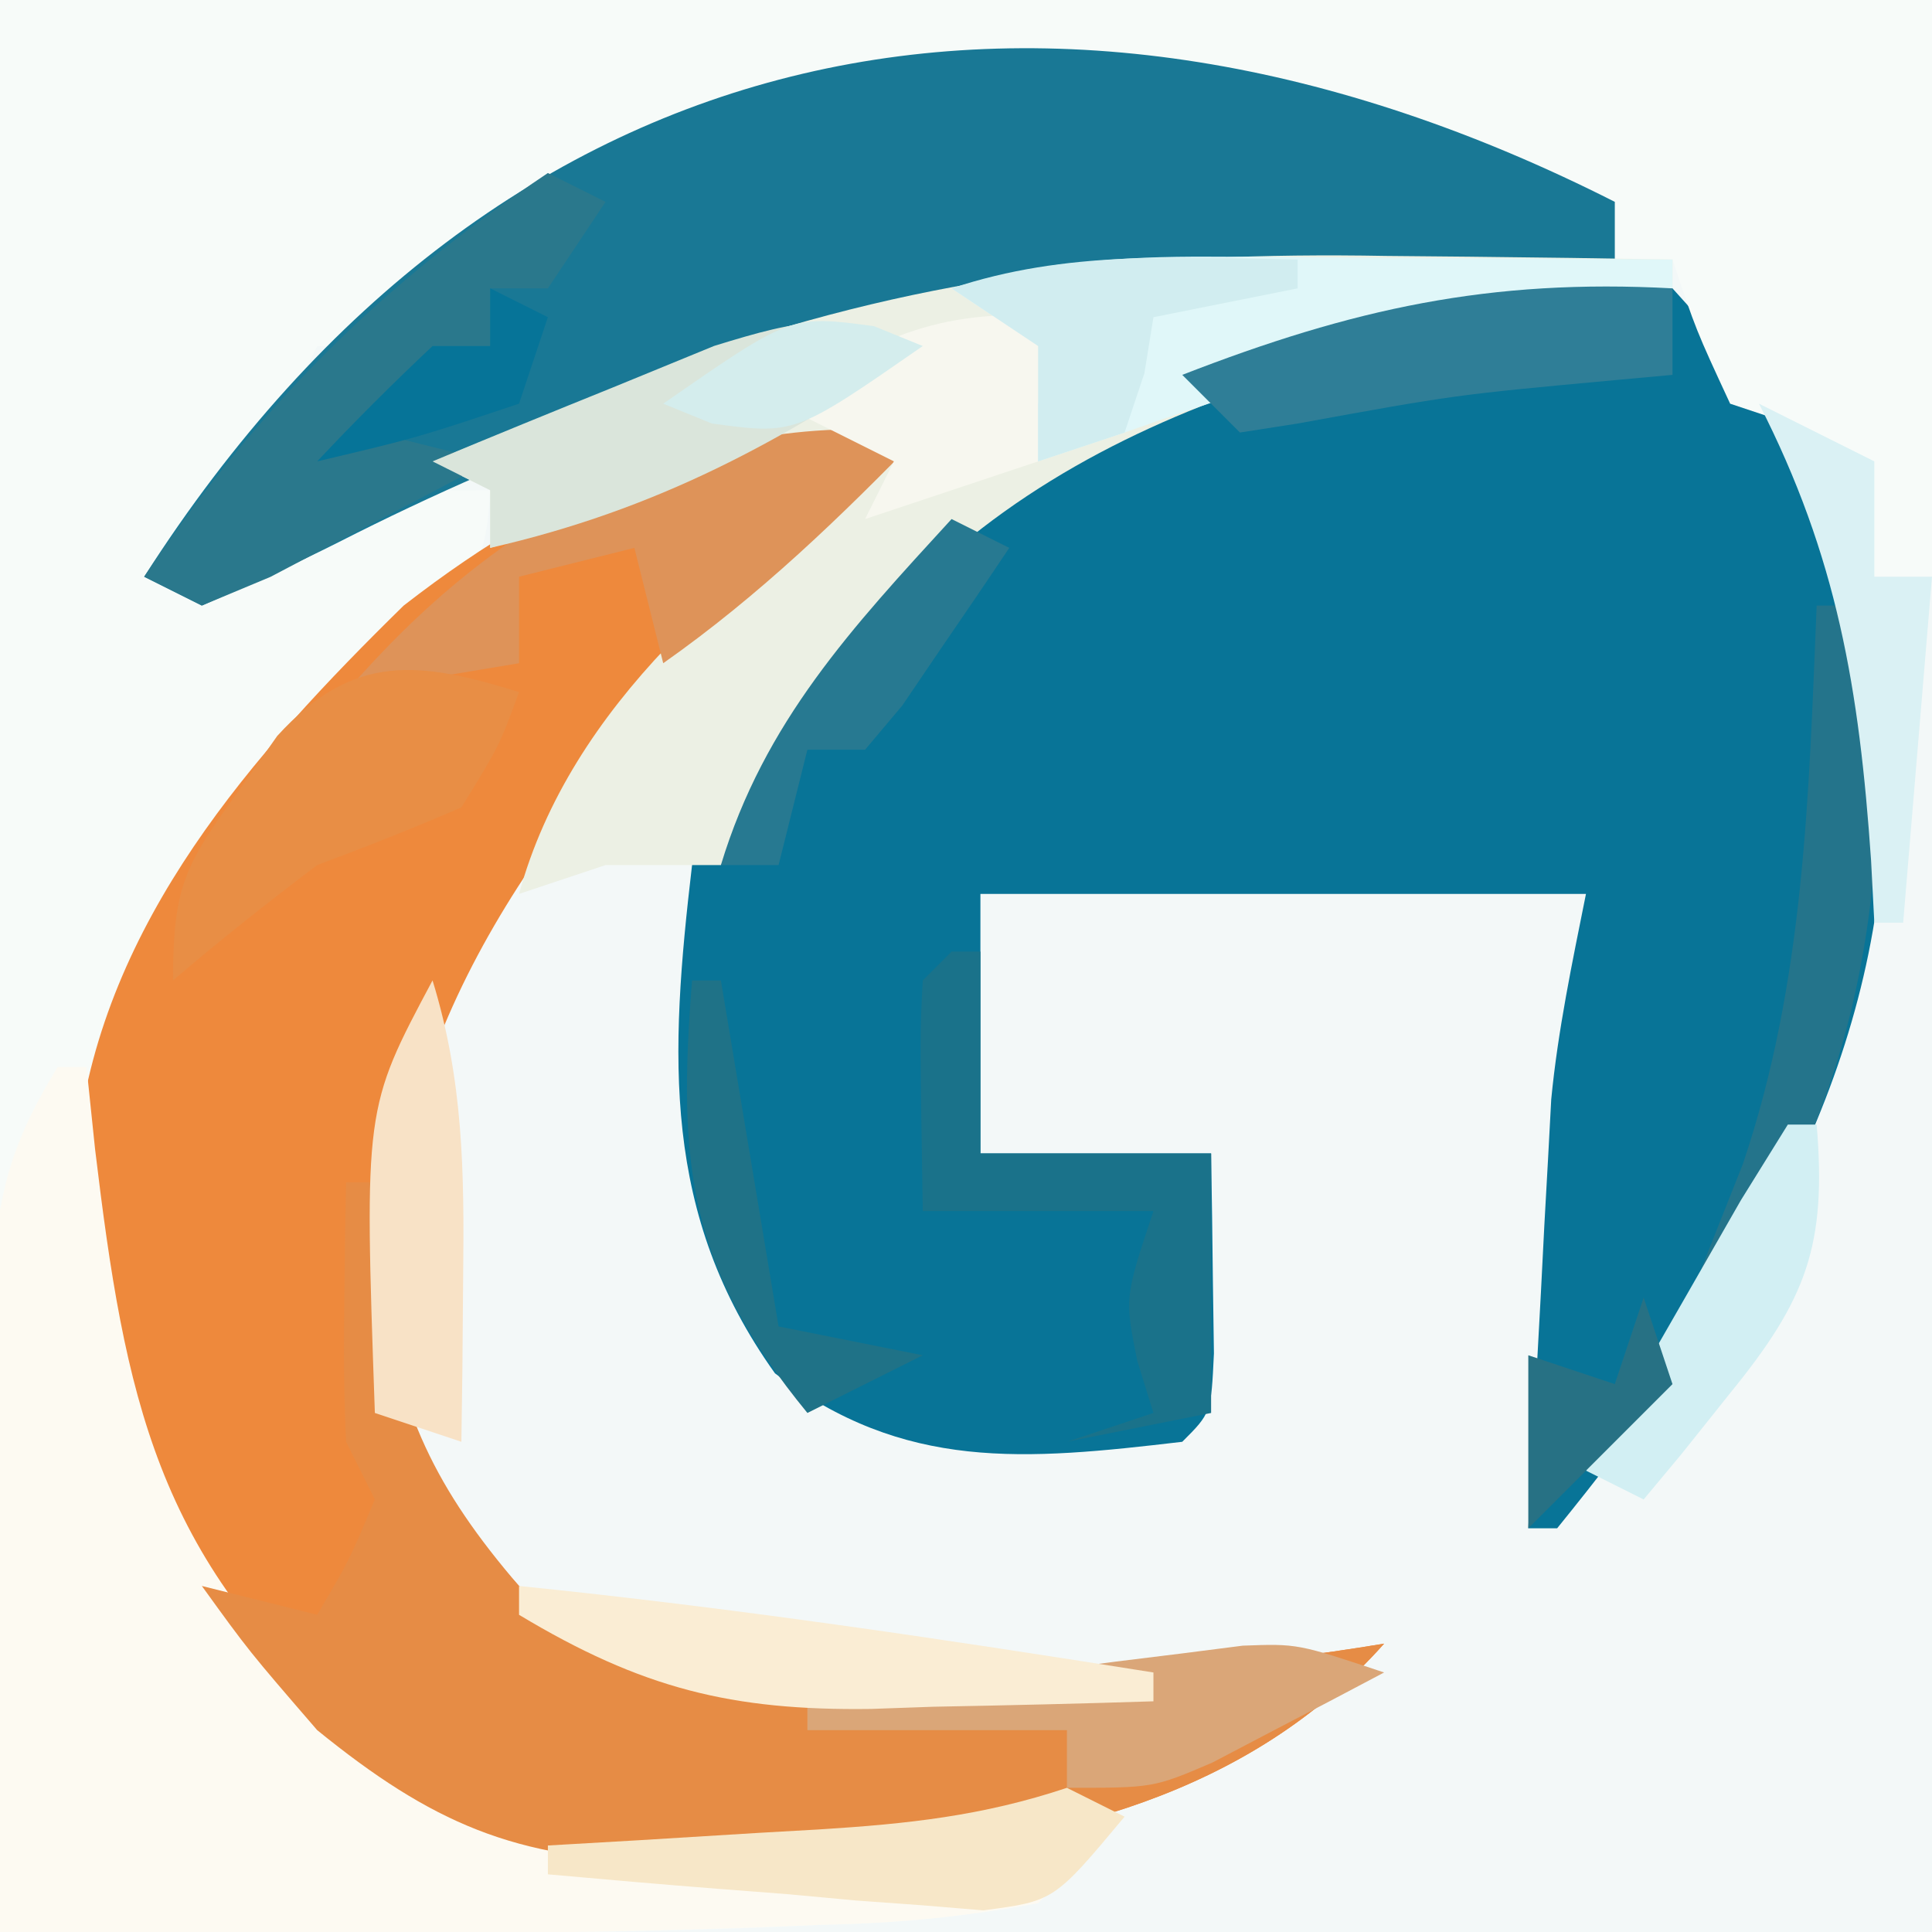 <?xml version="1.0" encoding="UTF-8"?>
<svg version="1.1" xmlns="http://www.w3.org/2000/svg" width="67" height="67">
<rect width="100%" height="100%" fill="#333333" stroke="none"/>
<path d="M0 0 C22.11 0 44.22 0 67 0 C67 22.11 67 44.22 67 67 C44.89 67 22.78 67 0 67 C0 44.89 0 22.78 0 0 Z " fill="#F3F8F8" transform="translate(0,0)"/>
<path d="M0 0 C5.625 6.129 7.371 11.638 7.273 19.773 C6.513 28.742 1.56 36.141 -4 43 C-4.33 43 -4.66 43 -5 43 C-4.859 40.271 -4.712 37.542 -4.562 34.812 C-4.523 34.044 -4.484 33.275 -4.443 32.482 C-4.401 31.732 -4.36 30.981 -4.316 30.207 C-4.28 29.521 -4.243 28.835 -4.205 28.128 C-3.974 25.73 -3.473 23.363 -3 21 C-9.93 21 -16.86 21 -24 21 C-24 23.97 -24 26.94 -24 30 C-21.36 30 -18.72 30 -16 30 C-15.973 31.479 -15.954 32.958 -15.938 34.438 C-15.926 35.261 -15.914 36.085 -15.902 36.934 C-16 39 -16 39 -17 40 C-22.465 40.642 -26.642 41.032 -31.125 37.625 C-35.059 32.118 -34.776 26.611 -34 20 C-30.875 12.021 -23.815 6.318 -16.258 2.68 C-10.783 0.511 -5.821 -1.282 0 0 Z " fill="#087497" transform="translate(58,10)"/>
<path d="M0 0 C22.11 0 44.22 0 67 0 C67 6.6 67 13.2 67 20 C66.34 20 65.68 20 65 20 C64.598 18.793 64.598 18.793 64.188 17.562 C63.6 16.294 63.6 16.294 63 15 C62.01 14.67 61.02 14.34 60 14 C58.812 11.438 58.812 11.438 58 9 C57.34 9 56.68 9 56 9 C56 8.34 56 7.68 56 7 C55.175 6.732 54.35 6.464 53.5 6.188 C51.705 5.578 49.908 4.96 48.172 4.199 C39.645 0.542 32.15 1.348 23.621 4.711 C20.248 6.37 17.43 8.416 14.559 10.828 C13 12 13 12 11 12 C10.711 12.578 10.422 13.155 10.125 13.75 C9.083 15.833 8.042 17.917 7 20 C7.907 19.505 8.815 19.01 9.75 18.5 C13 17 13 17 17 17 C16.875 18.688 16.875 18.688 16 21 C14.549 22.154 13.097 23.306 11.629 24.438 C8.564 27.377 6.86 31.229 5 35 C4.67 35.66 4.34 36.32 4 37 C3.391 43.302 3.552 49.528 7 55 C11.096 59.322 14.633 62.916 20.738 63.133 C22.263 63.135 23.788 63.133 25.312 63.125 C26.452 63.131 26.452 63.131 27.615 63.137 C31.543 63.13 35.165 62.964 39 62 C37.969 63.953 37.969 63.953 36 66 C33.377 66.478 31.137 66.697 28.5 66.75 C27.862 66.78 27.224 66.809 26.566 66.84 C17.732 67.185 8.812 67 0 67 C0 44.89 0 22.78 0 0 Z " fill="#F7FBF9" transform="translate(0,0)"/>
<path d="M0 0 C-0.66 0.639 -1.32 1.279 -2 1.938 C-3.005 2.954 -4.004 3.975 -5 5 C-5.639 5.655 -6.279 6.31 -6.938 6.984 C-13.009 13.469 -18.136 20.08 -18.562 29.25 C-18.298 33.81 -17.162 36.588 -14 40 C-9.357 42.874 -5.472 43.417 -0.125 43.25 C0.579 43.239 1.283 43.228 2.008 43.217 C6.737 43.116 11.337 42.777 16 42 C11.328 47.26 4.536 48.92 -2.293 49.395 C-3.799 49.445 -5.306 49.48 -6.812 49.5 C-7.529 49.518 -8.246 49.537 -8.985 49.555 C-15.074 49.485 -18.484 47.354 -22.828 43.289 C-27.86 37.401 -29.506 32.277 -29.309 24.516 C-28.381 16.956 -23.275 11.171 -18 6 C-12.295 1.575 -7.235 -0.345 0 0 Z " fill="#EE893C" transform="translate(32,15)"/>
<path d="M0 0 C0 0.66 0 1.32 0 2 C-1.198 2.026 -2.395 2.052 -3.629 2.078 C-18.389 2.532 -30.99 5.049 -44.255 11.801 C-45.811 12.586 -47.403 13.3 -49 14 C-49.66 13.67 -50.32 13.34 -51 13 C-38.65 -6.329 -19.442 -9.854 0 0 Z " fill="#197895" transform="translate(56,7)"/>
<path d="M0 0 C0.33 0 0.66 0 1 0 C1.098 0.941 1.196 1.882 1.297 2.852 C2.331 11.465 3.431 17 10.125 22.812 C14.63 26.24 17.811 26.153 23.312 26.125 C24.452 26.131 24.452 26.131 25.615 26.137 C29.543 26.13 33.165 25.964 37 25 C35.969 26.953 35.969 26.953 34 29 C31.373 29.479 29.141 29.698 26.5 29.75 C25.764 29.779 25.028 29.808 24.27 29.838 C15.518 30.14 6.755 30.086 -2 30 C-2.058 25.75 -2.094 21.5 -2.125 17.25 C-2.142 16.043 -2.159 14.837 -2.176 13.594 C-2.182 12.434 -2.189 11.273 -2.195 10.078 C-2.206 9.01 -2.216 7.942 -2.227 6.841 C-2.002 4.02 -1.458 2.392 0 0 Z " fill="#FDFAF2" transform="translate(2,37)"/>
<path d="M0 0 C1.441 0.014 1.441 0.014 2.912 0.027 C5.254 0.051 7.596 0.083 9.938 0.125 C9.938 0.455 9.938 0.785 9.938 1.125 C9.32 1.235 8.703 1.344 8.066 1.457 C-2.609 3.456 -13.052 5.833 -19.598 15.359 C-20.407 16.755 -21.178 18.175 -21.895 19.621 C-22.28 20.117 -22.665 20.614 -23.062 21.125 C-24.383 21.125 -25.703 21.125 -27.062 21.125 C-28.052 21.455 -29.043 21.785 -30.062 22.125 C-28.274 15.568 -22.524 10.839 -17.062 7.125 C-21.931 7.721 -26.39 8.695 -31.062 10.125 C-31.062 9.465 -31.062 8.805 -31.062 8.125 C-31.723 7.795 -32.383 7.465 -33.062 7.125 C-31.087 6.325 -29.107 5.535 -27.125 4.75 C-26.023 4.309 -24.921 3.868 -23.785 3.414 C-15.737 0.627 -8.501 -0.154 0 0 Z " fill="#ECF0E4" transform="translate(48.062,8.875)"/>
<path d="M0 0 C0.33 0 0.66 0 1 0 C1.124 1.794 1.124 1.794 1.25 3.625 C1.809 7.95 3.114 10.646 6 14 C10.634 16.887 14.532 17.417 19.875 17.25 C20.579 17.239 21.283 17.228 22.008 17.217 C26.737 17.116 31.337 16.777 36 16 C31.328 21.26 24.536 22.92 17.707 23.395 C16.201 23.445 14.694 23.48 13.188 23.5 C12.471 23.518 11.754 23.537 11.015 23.555 C5.873 23.496 2.959 22.214 -1 19 C-3.375 16.25 -3.375 16.25 -5 14 C-3.68 14.33 -2.36 14.66 -1 15 C0.108 13.117 0.108 13.117 1 11 C0.67 10.34 0.34 9.68 0 9 C-0.07 7.46 -0.085 5.917 -0.062 4.375 C-0.053 3.558 -0.044 2.74 -0.035 1.898 C-0.024 1.272 -0.012 0.645 0 0 Z " fill="#E68C45" transform="translate(12,41)"/>
<path d="M0 0 C0.935 0.003 1.869 0.006 2.832 0.01 C3.8 0.018 4.768 0.027 5.766 0.035 C6.749 0.04 7.733 0.044 8.746 0.049 C11.169 0.061 13.592 0.077 16.016 0.098 C16.016 0.428 16.016 0.758 16.016 1.098 C15.398 1.207 14.781 1.317 14.145 1.43 C8.233 2.536 2.674 4.073 -2.984 6.098 C-3.974 6.428 -4.964 6.758 -5.984 7.098 C-5.984 5.778 -5.984 4.458 -5.984 3.098 C-6.974 2.438 -7.964 1.778 -8.984 1.098 C-5.916 0.2 -3.192 -0.019 0 0 Z " fill="#E0F7F9" transform="translate(41.984,8.902)"/>
<path d="M0 0 C-2.853 2.932 -5.651 5.643 -9 8 C-9.33 6.68 -9.66 5.36 -10 4 C-11.32 4.33 -12.64 4.66 -14 5 C-14 5.99 -14 6.98 -14 8 C-15.98 8.33 -17.96 8.66 -20 9 C-14.812 2.976 -8.168 -0.838 0 0 Z " fill="#DE9359" transform="translate(32,15)"/>
<path d="M0 0 C0.66 0.33 1.32 0.66 2 1 C1.01 2.485 1.01 2.485 0 4 C-0.66 4 -1.32 4 -2 4 C-2 4.66 -2 5.32 -2 6 C-4 7.625 -4 7.625 -6 9 C-4.68 9.33 -3.36 9.66 -2 10 C-3.62 10.864 -5.246 11.716 -6.875 12.562 C-8.232 13.276 -8.232 13.276 -9.617 14.004 C-10.404 14.333 -11.19 14.661 -12 15 C-12.66 14.67 -13.32 14.34 -14 14 C-10.057 8.115 -5.885 3.943 0 0 Z " fill="#2A788C" transform="translate(19,6)"/>
<path d="M0 0 C0.33 0 0.66 0 1 0 C1 2.31 1 4.62 1 7 C3.64 7 6.28 7 9 7 C9 9.97 9 12.94 9 16 C7.35 16.33 5.7 16.66 4 17 C4.99 16.67 5.98 16.34 7 16 C6.814 15.402 6.629 14.804 6.438 14.188 C6 12 6 12 7 9 C4.36 9 1.72 9 -1 9 C-1.098 2.848 -1.098 2.848 -1 1 C-0.67 0.67 -0.34 0.34 0 0 Z " fill="#1A728A" transform="translate(33,33)"/>
<path d="M0 0 C-0.688 1.875 -0.688 1.875 -2 4 C-3.648 4.712 -5.318 5.374 -7 6 C-8.703 7.287 -10.379 8.611 -12 10 C-12 6.681 -11.563 5.975 -9.688 3.375 C-9.258 2.764 -8.829 2.153 -8.387 1.523 C-5.741 -1.383 -3.455 -1.072 0 0 Z " fill="#E88E45" transform="translate(18,24)"/>
<path d="M0 0 C-4.9 3.335 -9.206 5.672 -15 7 C-15 6.34 -15 5.68 -15 5 C-15.66 4.67 -16.32 4.34 -17 4 C-14.922 3.132 -12.838 2.281 -10.75 1.438 C-9.59 0.962 -8.43 0.486 -7.234 -0.004 C-4.137 -0.958 -2.927 -1.21 0 0 Z " fill="#DAE5DB" transform="translate(32,12)"/>
<path d="M0 0 C0.66 0 1.32 0 2 0 C2.499 8.061 2.099 14.864 -2 22 C-2.66 22.33 -3.32 22.66 -4 23 C-3.288 21.206 -3.288 21.206 -2.562 19.375 C-0.423 13.066 -0.273 6.609 0 0 Z " fill="#24748B" transform="translate(63,21)"/>
<path d="M0 0 C0 0.99 0 1.98 0 3 C-0.996 3.091 -0.996 3.091 -2.012 3.184 C-7.542 3.694 -7.542 3.694 -13 4.688 C-13.66 4.791 -14.32 4.894 -15 5 C-15.66 4.34 -16.32 3.68 -17 3 C-11.103 0.707 -6.334 -0.345 0 0 Z " fill="#2F7E97" transform="translate(58,10)"/>
<path d="M0 0 C0.33 0.99 0.66 1.98 1 3 C0.34 3 -0.32 3 -1 3 C-1 3.66 -1 4.32 -1 5 C-2.98 5.66 -4.96 6.32 -7 7 C-6.67 6.34 -6.34 5.68 -6 5 C-7.32 4.34 -8.64 3.68 -10 3 C-6.488 0.592 -4.273 -0.366 0 0 Z " fill="#F7F7EF" transform="translate(37,11)"/>
<path d="M0 0 C-1.267 0.674 -2.539 1.339 -3.812 2 C-4.52 2.371 -5.228 2.743 -5.957 3.125 C-8 4 -8 4 -11 4 C-11 3.34 -11 2.68 -11 2 C-13.97 2 -16.94 2 -20 2 C-20 1.67 -20 1.34 -20 1 C-17.23 0.638 -14.459 0.285 -11.688 -0.062 C-10.902 -0.166 -10.116 -0.27 -9.307 -0.377 C-8.549 -0.47 -7.792 -0.564 -7.012 -0.66 C-6.315 -0.749 -5.619 -0.838 -4.901 -0.93 C-3 -1 -3 -1 0 0 Z " fill="#DAA678" transform="translate(48,58)"/>
<path d="M0 0 C7.377 0.75 14.678 1.834 22 3 C22 3.33 22 3.66 22 4 C19.458 4.082 16.918 4.141 14.375 4.188 C13.306 4.225 13.306 4.225 12.215 4.264 C7.377 4.33 4.253 3.556 0 1 C0 0.67 0 0.34 0 0 Z " fill="#FAEDD4" transform="translate(18,55)"/>
<path d="M0 0 C0.66 0.33 1.32 0.66 2 1 C-0.446 3.927 -0.446 3.927 -2.901 4.249 C-3.598 4.191 -4.294 4.134 -5.012 4.074 C-5.769 4.019 -6.526 3.965 -7.307 3.908 C-8.092 3.835 -8.878 3.763 -9.688 3.688 C-10.485 3.626 -11.282 3.565 -12.104 3.502 C-14.07 3.349 -16.035 3.176 -18 3 C-18 2.67 -18 2.34 -18 2 C-16.952 1.939 -15.904 1.879 -14.824 1.816 C-13.445 1.732 -12.066 1.647 -10.688 1.562 C-9.997 1.523 -9.307 1.484 -8.596 1.443 C-5.528 1.251 -2.93 0.977 0 0 Z " fill="#F7E7C8" transform="translate(37,62)"/>
<path d="M0 0 C1.067 3.462 1.102 6.64 1.062 10.25 C1.053 11.328 1.044 12.405 1.035 13.516 C1.024 14.335 1.012 15.155 1 16 C0.01 15.67 -0.98 15.34 -2 15 C-2.369 4.442 -2.369 4.442 0 0 Z " fill="#F8E2C6" transform="translate(15,34)"/>
<path d="M0 0 C0.66 0.33 1.32 0.66 2 1 C1.217 2.172 0.423 3.338 -0.375 4.5 C-0.816 5.15 -1.257 5.799 -1.711 6.469 C-2.136 6.974 -2.562 7.479 -3 8 C-3.66 8 -4.32 8 -5 8 C-5.33 9.32 -5.66 10.64 -6 12 C-6.66 12 -7.32 12 -8 12 C-6.491 7.02 -3.443 3.757 0 0 Z " fill="#277991" transform="translate(33,18)"/>
<path d="M0 0 C1.98 0.99 1.98 0.99 4 2 C4 3.32 4 4.64 4 6 C4.66 6 5.32 6 6 6 C5.67 9.96 5.34 13.92 5 18 C4.67 18 4.34 18 4 18 C3.963 17.287 3.925 16.574 3.887 15.84 C3.479 9.901 2.713 5.309 0 0 Z " fill="#DAF1F4" transform="translate(61,14)"/>
<path d="M0 0 C0 0.33 0 0.66 0 1 C-1.65 1.33 -3.3 1.66 -5 2 C-5.103 2.639 -5.206 3.279 -5.312 3.938 C-5.539 4.618 -5.766 5.299 -6 6 C-6.99 6.33 -7.98 6.66 -9 7 C-9 5.68 -9 4.36 -9 3 C-9.99 2.34 -10.98 1.68 -12 1 C-8.019 -0.327 -4.15 -0.069 0 0 Z " fill="#D1EDF0" transform="translate(45,9)"/>
<path d="M0 0 C0.33 0 0.66 0 1 0 C1.353 4.197 0.642 6.065 -2 9.312 C-2.557 10.01 -3.114 10.707 -3.688 11.426 C-4.121 11.945 -4.554 12.465 -5 13 C-5.66 12.67 -6.32 12.34 -7 12 C-5.859 9.997 -4.712 7.998 -3.562 6 C-2.924 4.886 -2.286 3.772 -1.629 2.625 C-1.091 1.759 -0.554 0.892 0 0 Z " fill="#D2EFF3" transform="translate(62,39)"/>
<path d="M0 0 C0.33 0 0.66 0 1 0 C1.66 3.96 2.32 7.92 3 12 C4.65 12.33 6.3 12.66 8 13 C6.02 13.99 6.02 13.99 4 15 C-0.119 9.98 -0.512 6.401 0 0 Z " fill="#1F7287" transform="translate(24,34)"/>
<path d="M0 0 C0.33 0.99 0.66 1.98 1 3 C-0.65 4.65 -2.3 6.3 -4 8 C-4 6.02 -4 4.04 -4 2 C-3.01 2.33 -2.02 2.66 -1 3 C-0.67 2.01 -0.34 1.02 0 0 Z " fill="#277184" transform="translate(57,45)"/>
<path d="M0 0 C0.557 0.227 1.114 0.454 1.688 0.688 C-2.743 3.764 -2.743 3.764 -5.625 3.375 C-6.46 3.035 -6.46 3.035 -7.312 2.688 C-2.882 -0.389 -2.882 -0.389 0 0 Z " fill="#D4EDED" transform="translate(30.312,11.312)"/>
<path d="M0 0 C0.66 0.33 1.32 0.66 2 1 C1.67 1.99 1.34 2.98 1 4 C-2.562 5.188 -2.562 5.188 -6 6 C-4.71 4.624 -3.373 3.292 -2 2 C-1.34 2 -0.68 2 0 2 C0 1.34 0 0.68 0 0 Z " fill="#067498" transform="translate(17,10)"/>
</svg>
